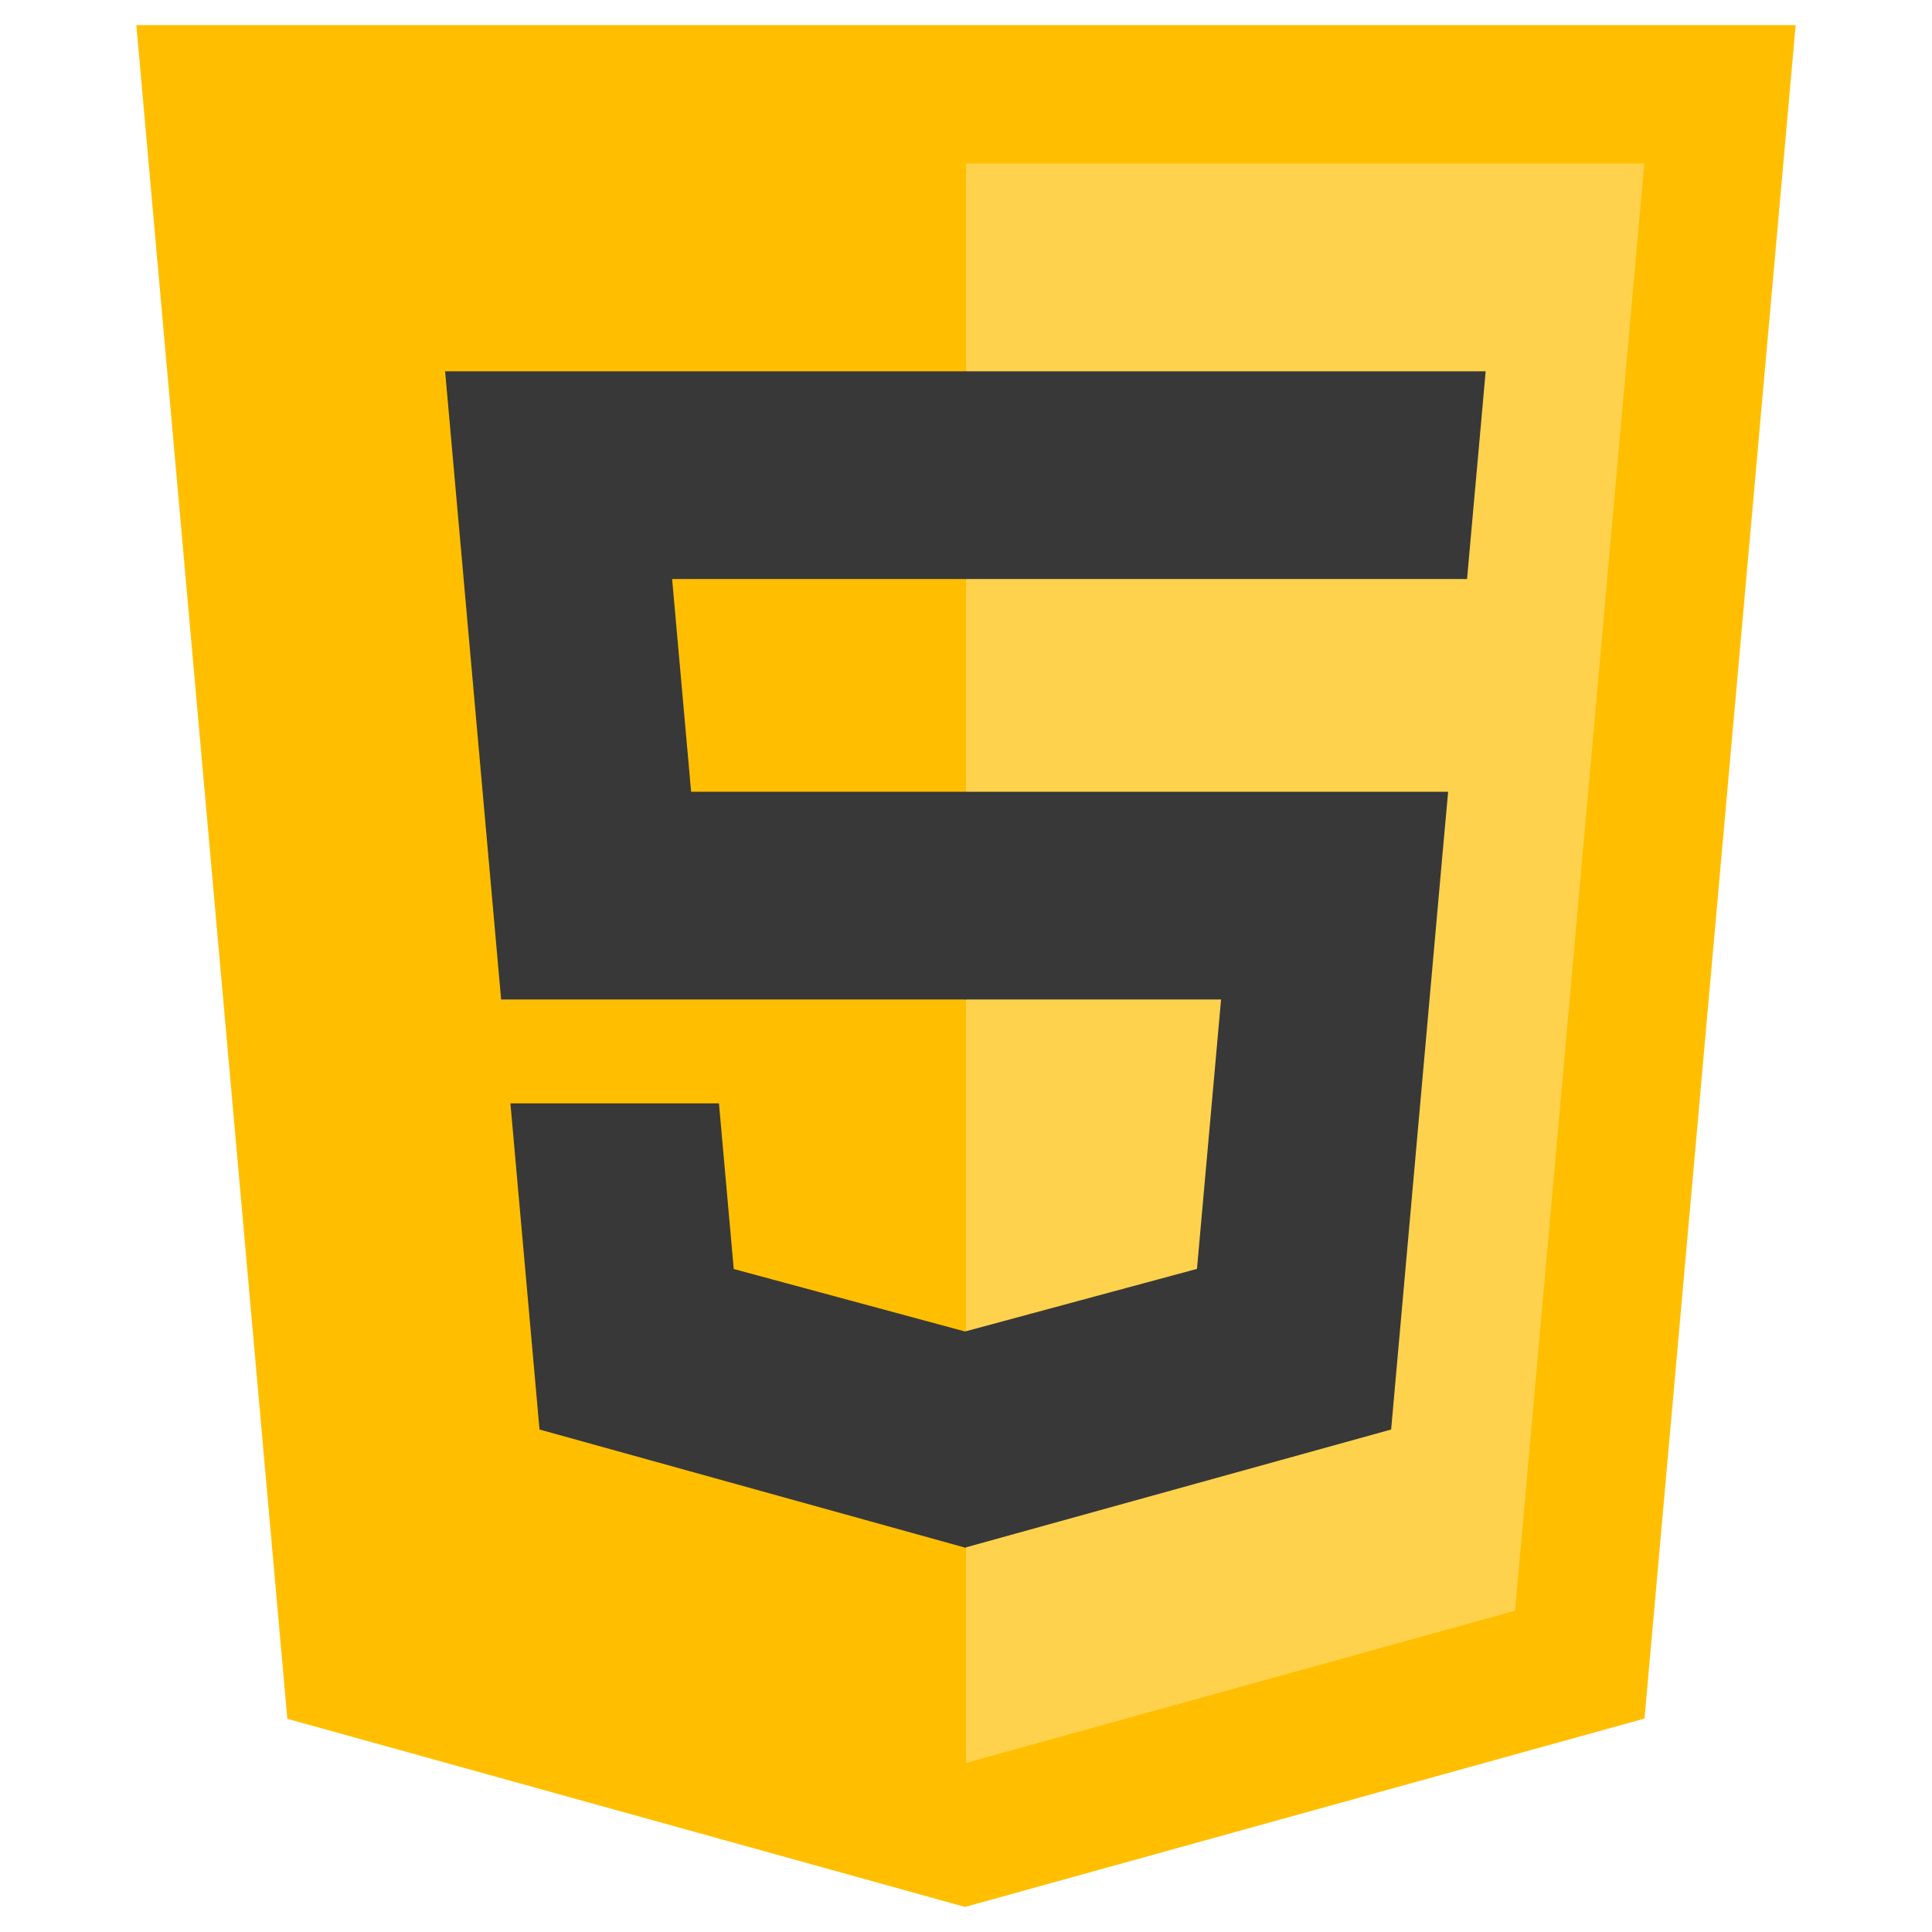 <svg xmlns="http://www.w3.org/2000/svg" viewBox="0 0 128 128"><path fill="#ffbf00" d="M19.037 113.876L9.032 1.661h109.936l-10.016 112.198-45.019 12.48z"/><path fill="#ffd24d" d="M64 116.8l36.378-10.086 8.559-95.878H64z"/><path fill="#383838" d="M64 52.455H45.788L44.53 38.361H64V24.599H29.489l.33 3.692 3.382 37.927H64zm0 35.743l-.061.017-15.327-4.14-.979-10.975H33.816l1.928 21.609 28.193 7.826.063-.017z"/><path fill="#383838" d="M63.952 52.455v13.763h16.947l-1.597 17.849-15.35 4.143v14.319l28.215-7.82.207-2.325 3.234-36.233.335-3.696h-3.708zm0-27.856v13.762h33.244l.276-3.092.628-6.978.329-3.692z"/></svg>